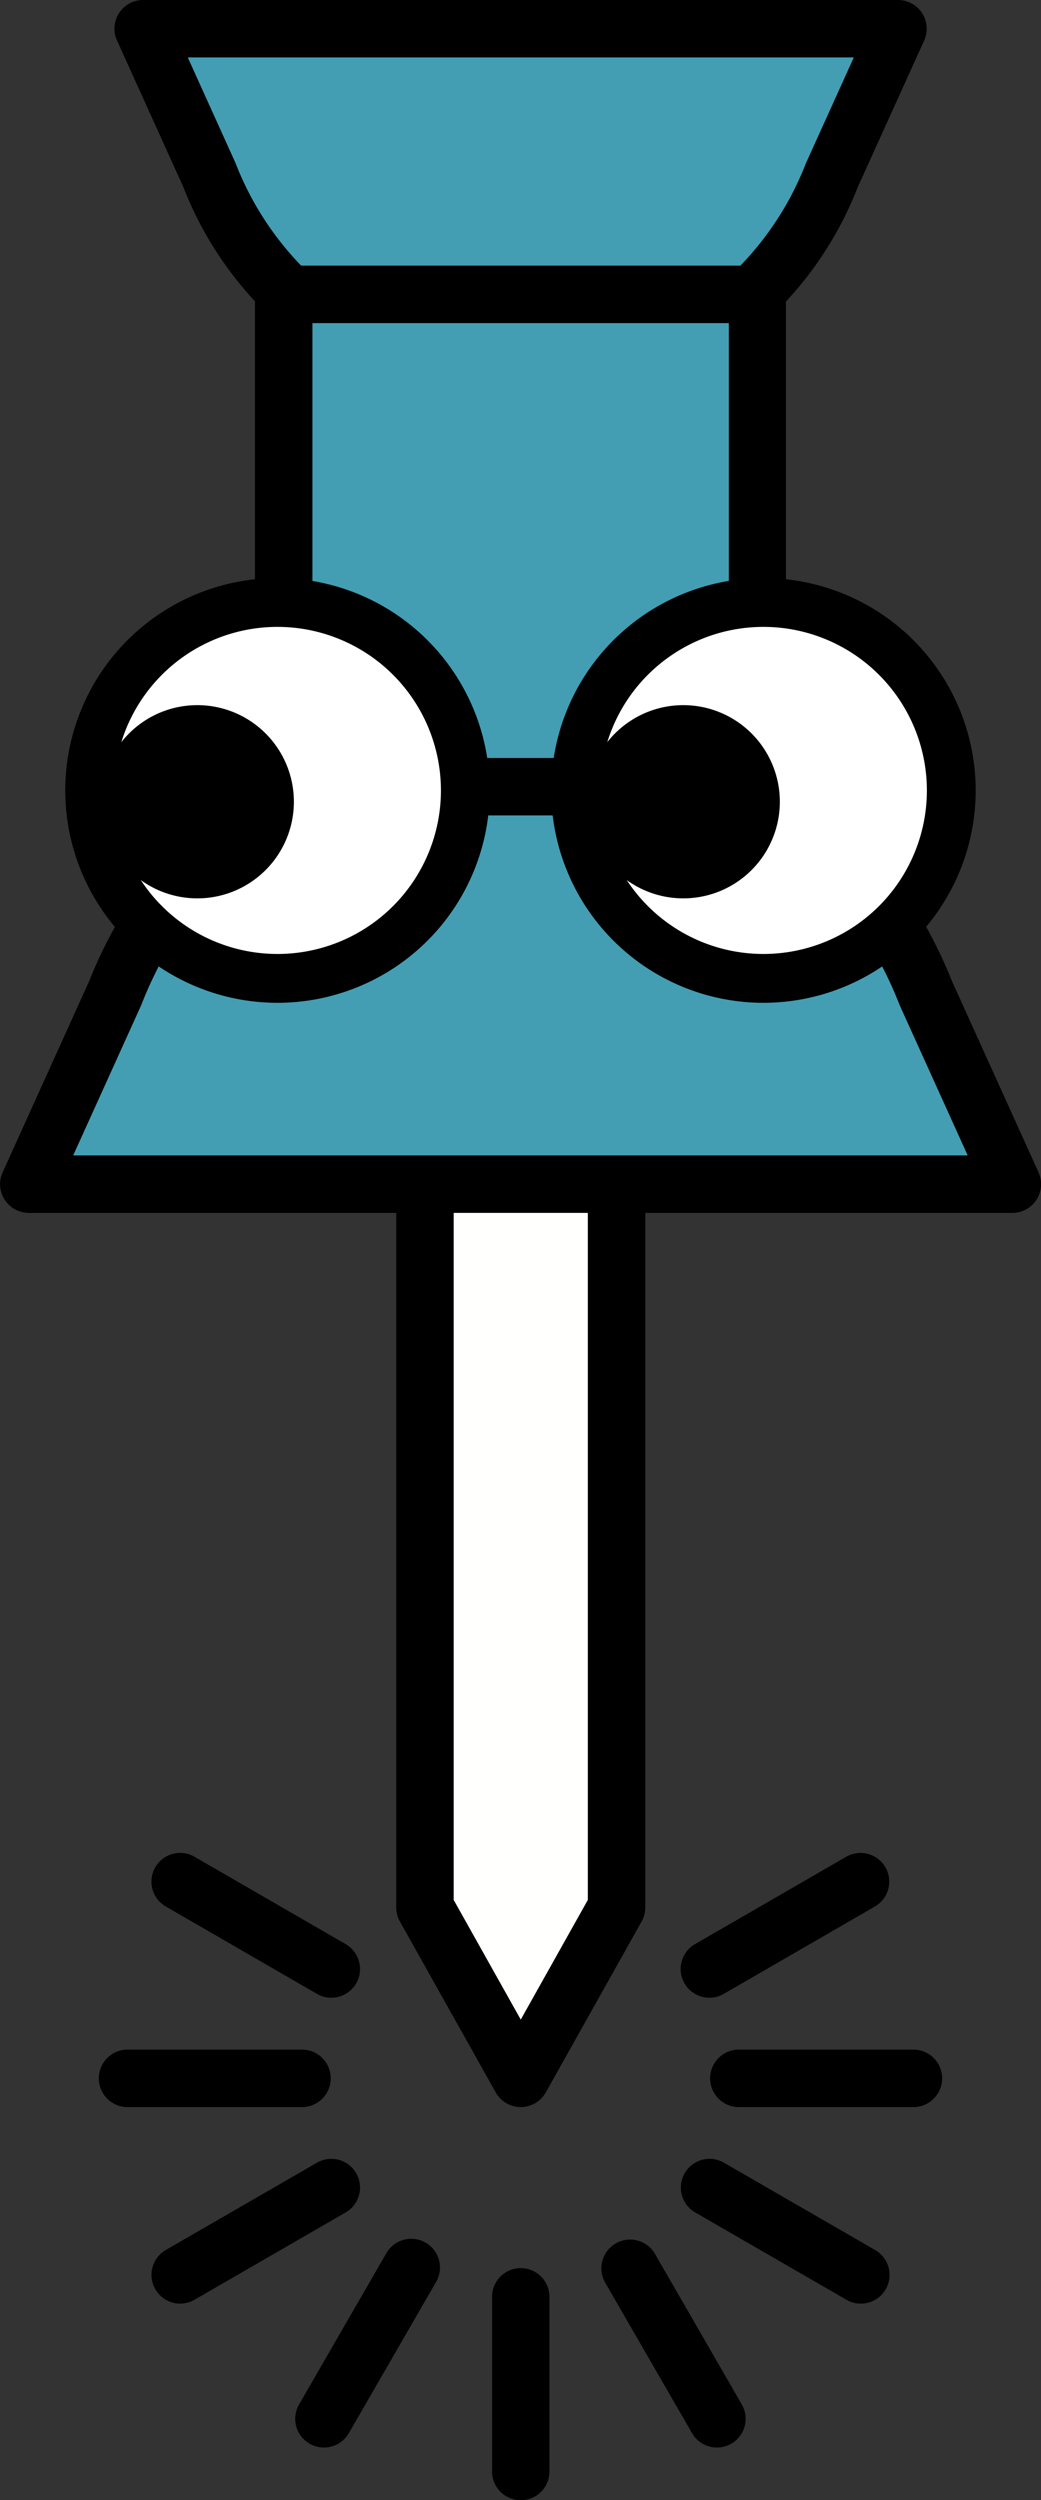 <svg xmlns="http://www.w3.org/2000/svg" width="16" height="38.403" viewBox="0 0 16 38.403">
  <rect x="0" y="0" width="16" height="38.403" fill="#333333" stroke="none"/>
  <defs>
    <style>
      .cls-1 {
        fill: #fffffe;
      }

      .cls-2 {
        fill: #439eb3;
      }

      .cls-3 {
        fill: #fff;
        stroke: #000;
        stroke-width: 0.75px;
      }
    </style>
  </defs>
  <g id="그룹_640" data-name="그룹 640" transform="translate(-2931.396 -1756.335)">
    <g id="그룹_244" data-name="그룹 244">
      <g id="그룹_639" data-name="그룹 639">
        <g id="그룹_240" data-name="그룹 240">
          <g id="그룹_222" data-name="그룹 222">
            <path id="패스_248" data-name="패스 248" d="M2939.4,1794.738a.44.44,0,0,1-.441-.441v-2.683a.441.441,0,1,1,.882,0v2.683A.44.44,0,0,1,2939.4,1794.738Z"/>
          </g>
          <g id="그룹_223" data-name="그룹 223">
            <path id="패스_249" data-name="패스 249" d="M2942.416,1793.929a.441.441,0,0,1-.383-.22l-1.342-2.324a.442.442,0,0,1,.765-.442l1.341,2.324a.441.441,0,0,1-.381.662Z"/>
          </g>
          <g id="그룹_224" data-name="그룹 224">
            <path id="패스_250" data-name="패스 250" d="M2944.625,1791.719a.43.43,0,0,1-.22-.06l-2.324-1.341a.441.441,0,1,1,.442-.764l2.323,1.341a.441.441,0,0,1-.221.824Z"/>
          </g>
          <g id="그룹_225" data-name="그룹 225">
            <path id="패스_251" data-name="패스 251" d="M2945.435,1788.7h-2.683a.441.441,0,0,1,0-.883h2.683a.441.441,0,0,1,0,.883Z"/>
          </g>
          <g id="그룹_226" data-name="그룹 226">
            <path id="패스_252" data-name="패스 252" d="M2942.3,1787.02a.441.441,0,0,1-.222-.823l2.324-1.342a.441.441,0,1,1,.441.764l-2.323,1.342A.434.434,0,0,1,2942.3,1787.02Z"/>
          </g>
          <g id="그룹_227" data-name="그룹 227">
            <path id="패스_253" data-name="패스 253" d="M2939.4,1785.342a.441.441,0,0,1-.441-.441v-2.683a.441.441,0,1,1,.882,0v2.683A.441.441,0,0,1,2939.4,1785.342Z"/>
          </g>
          <g id="그룹_228" data-name="그룹 228">
            <path id="패스_254" data-name="패스 254" d="M2936.488,1787.02a.428.428,0,0,1-.22-.059l-2.324-1.342a.441.441,0,0,1,.442-.764l2.323,1.342a.441.441,0,0,1-.221.823Z"/>
          </g>
          <g id="그룹_229" data-name="그룹 229">
            <path id="패스_255" data-name="패스 255" d="M2936.038,1788.7h-2.682a.441.441,0,1,1,0-.883h2.682a.441.441,0,1,1,0,.883Z"/>
          </g>
          <g id="그룹_230" data-name="그룹 230">
            <path id="패스_256" data-name="패스 256" d="M2934.166,1791.719a.442.442,0,0,1-.222-.824l2.324-1.341a.441.441,0,1,1,.441.764l-2.323,1.341A.435.435,0,0,1,2934.166,1791.719Z"/>
          </g>
          <g id="그룹_231" data-name="그룹 231">
            <path id="패스_257" data-name="패스 257" d="M2936.375,1793.929a.441.441,0,0,1-.382-.662l1.342-2.324a.441.441,0,0,1,.764.442l-1.342,2.324A.44.44,0,0,1,2936.375,1793.929Z"/>
          </g>
          <g id="그룹_239" data-name="그룹 239">
            <g id="그룹_232" data-name="그룹 232">
              <path id="패스_258" data-name="패스 258" class="cls-1" d="M2940.868,1785.632l-1.473,2.625-1.473-2.625v-13.019h2.945Z"/>
              <path id="패스_259" data-name="패스 259" d="M2939.4,1788.7a.443.443,0,0,1-.385-.226l-1.472-2.624a.436.436,0,0,1-.057-.217v-13.018a.441.441,0,0,1,.441-.441h2.946a.441.441,0,0,1,.441.441v13.018a.436.436,0,0,1-.057.217l-1.472,2.624A.442.442,0,0,1,2939.4,1788.7Zm-1.031-3.182,1.031,1.838,1.031-1.838v-12.462h-2.062Zm2.5.115h0Z"/>
            </g>
            <g id="그룹_234" data-name="그룹 234">
              <path id="패스_260" data-name="패스 260" class="cls-2" d="M2939.4,1762.283h0a5.111,5.111,0,0,1-4.784-3.257l-1.019-2.25H2945.2l-1.02,2.25A5.11,5.11,0,0,1,2939.4,1762.283Z"/>
              <g id="그룹_233" data-name="그룹 233">
                <path id="패스_261" data-name="패스 261" d="M2939.4,1762.724a5.518,5.518,0,0,1-5.186-3.516l-1.019-2.25a.44.44,0,0,1,.4-.623H2945.2a.441.441,0,0,1,.4.623l-1.02,2.25A5.518,5.518,0,0,1,2939.4,1762.724Zm-5.118-5.507.736,1.627a4.7,4.7,0,0,0,8.764,0l.737-1.627Z"/>
              </g>
            </g>
            <g id="그룹_236" data-name="그룹 236">
              <path id="패스_262" data-name="패스 262" class="cls-2" d="M2939.4,1767.352h0a6.654,6.654,0,0,0-6.231,4.242l-1.327,2.929h15.117l-1.328-2.929A6.653,6.653,0,0,0,2939.4,1767.352Z"/>
              <g id="그룹_235" data-name="그룹 235">
                <path id="패스_263" data-name="패스 263" d="M2946.954,1774.965h-15.117a.441.441,0,0,1-.4-.623l1.327-2.931a7.138,7.138,0,0,1,13.266,0l1.328,2.931a.441.441,0,0,1-.4.623Zm-14.433-.883h13.748l-1.045-2.307a6.257,6.257,0,0,0-11.658,0Z"/>
              </g>
            </g>
            <g id="그룹_238" data-name="그룹 238">
              <rect id="사각형_70" data-name="사각형 70" class="cls-2" width="7.278" height="7.563" transform="translate(2935.756 1760.856)"/>
              <g id="그룹_237" data-name="그룹 237">
                <path id="패스_264" data-name="패스 264" d="M2943.034,1768.86h-7.278a.441.441,0,0,1-.441-.441v-7.563a.442.442,0,0,1,.441-.441h7.278a.442.442,0,0,1,.442.441v7.563A.441.441,0,0,1,2943.034,1768.86Zm-6.836-.882h6.4v-6.68h-6.4Z"/>
              </g>
            </g>
          </g>
        </g>
      </g>
      <g id="그룹_243" data-name="그룹 243">
        <g id="그룹_241" data-name="그룹 241">
          <path id="패스_265" data-name="패스 265" class="cls-3" d="M2946.017,1768.476a2.887,2.887,0,1,1-2.887-2.887A2.888,2.888,0,0,1,2946.017,1768.476Z"/>
          <path id="패스_266" data-name="패스 266" d="M2943.382,1768.649a1.484,1.484,0,1,1-1.484-1.483A1.484,1.484,0,0,1,2943.382,1768.649Z"/>
        </g>
        <g id="그룹_242" data-name="그룹 242">
          <path id="패스_267" data-name="패스 267" class="cls-3" d="M2938.548,1768.476a2.887,2.887,0,1,1-2.887-2.887A2.888,2.888,0,0,1,2938.548,1768.476Z"/>
          <path id="패스_268" data-name="패스 268" d="M2935.913,1768.649a1.484,1.484,0,1,1-1.484-1.483A1.484,1.484,0,0,1,2935.913,1768.649Z"/>
        </g>
      </g>
    </g>
  </g>
</svg>
